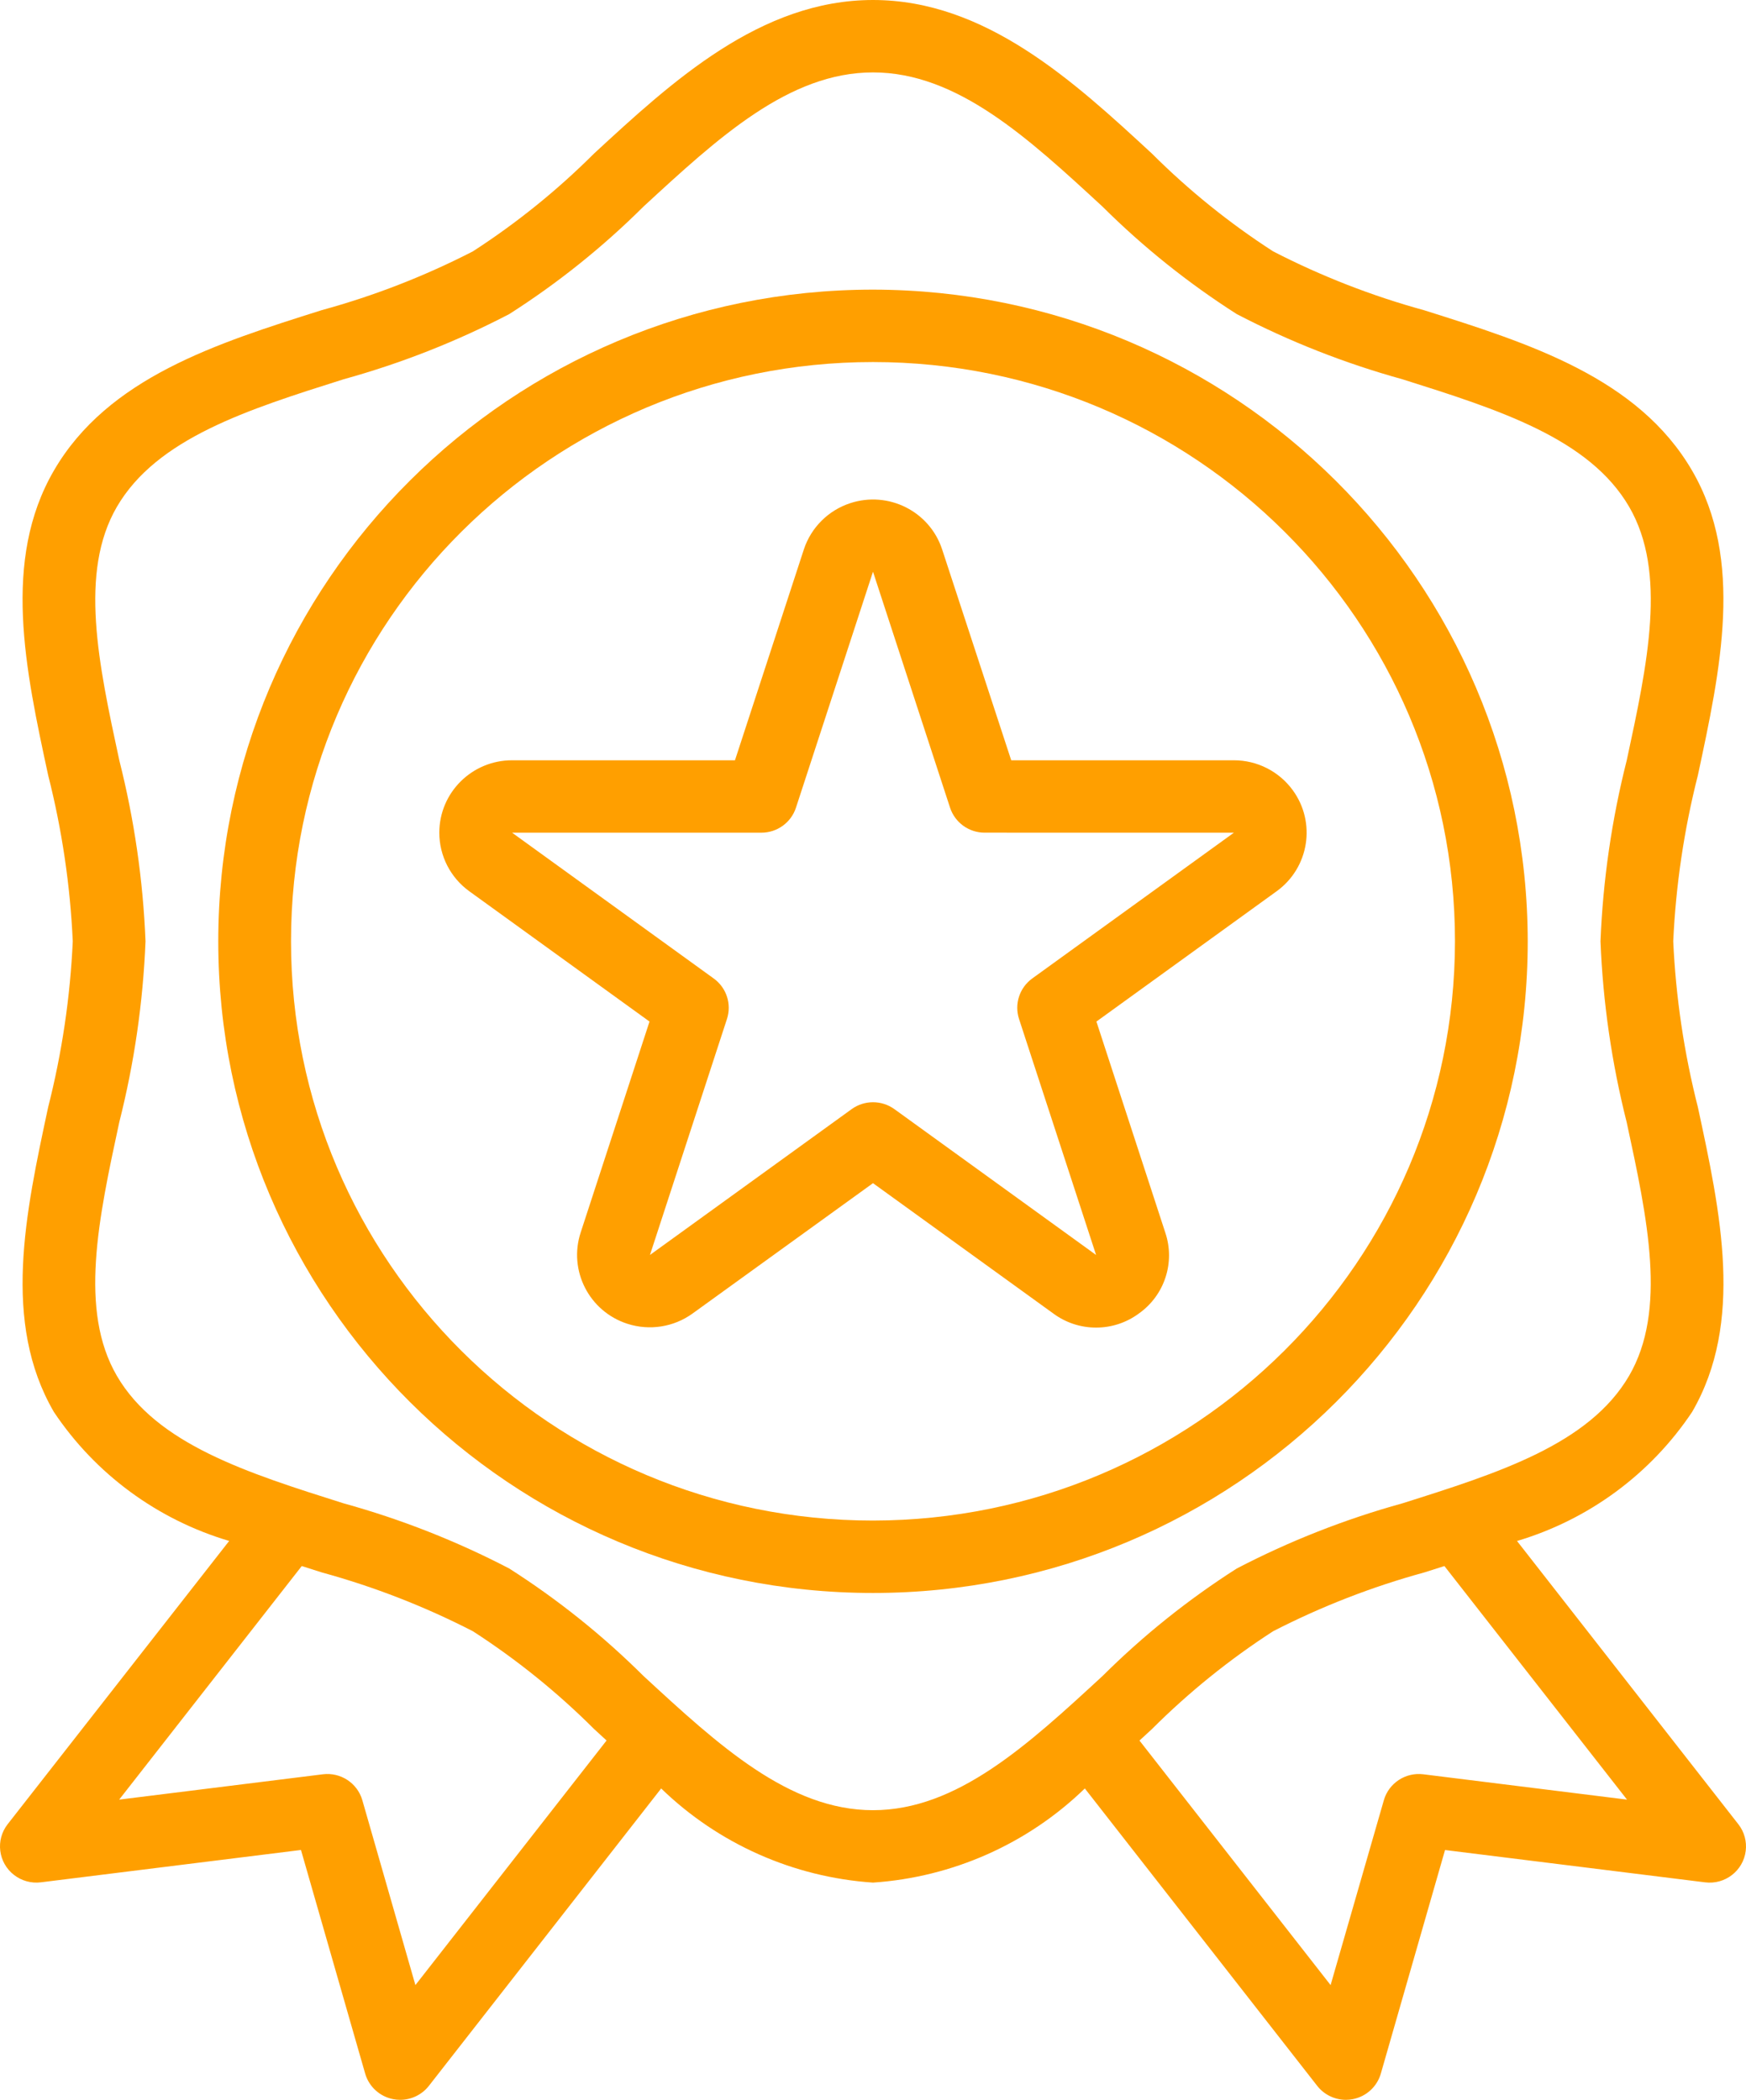 <svg width="74" height="89" viewBox="0 0 74 89" fill="none" xmlns="http://www.w3.org/2000/svg">
<path d="M73.675 77.318L64.295 65.314C67.334 64.41 69.96 62.475 71.716 59.845C73.925 56.044 72.926 51.405 71.96 46.925C71.375 44.623 71.025 42.268 70.916 39.897C71.025 37.523 71.375 35.166 71.96 32.862C72.92 28.379 73.925 23.743 71.716 19.948C69.428 16.014 64.822 14.558 60.367 13.152C58.149 12.544 56.001 11.707 53.958 10.654C52.104 9.457 50.383 8.068 48.823 6.511C45.518 3.457 41.77 0 37 0C32.23 0 28.483 3.457 25.176 6.509C23.616 8.067 21.895 9.456 20.042 10.654C18 11.704 15.852 12.54 13.635 13.146C9.18 14.552 4.573 16.008 2.286 19.942C0.076 23.743 1.075 28.382 2.042 32.862C2.627 35.166 2.976 37.523 3.084 39.897C2.975 42.27 2.626 44.627 2.04 46.931C1.08 51.414 0.075 56.05 2.284 59.845C4.042 62.476 6.671 64.41 9.713 65.312L0.325 77.317C-0.198 77.986 -0.077 78.95 0.596 79.47C0.919 79.72 1.328 79.832 1.734 79.781L12.756 78.41L15.477 87.888C15.637 88.443 16.096 88.862 16.666 88.972C16.762 88.991 16.861 89 16.959 89C17.435 89 17.884 88.782 18.177 88.408L28.022 75.803C30.444 78.151 33.627 79.565 37 79.793C40.373 79.565 43.556 78.151 45.978 75.803L55.823 88.403C56.115 88.779 56.564 88.999 57.041 89C57.139 89 57.238 88.991 57.334 88.972C57.904 88.862 58.363 88.443 58.523 87.888L61.244 78.412L72.266 79.782C73.111 79.888 73.882 79.292 73.988 78.451C74.039 78.047 73.927 77.639 73.675 77.318ZM17.606 84.137L15.357 76.302C15.148 75.575 14.438 75.109 13.684 75.202L5.051 76.276L12.789 66.376L13.641 66.647C15.856 67.254 18.001 68.089 20.042 69.139C21.896 70.336 23.617 71.725 25.177 73.282L25.708 73.77L17.606 84.137ZM37 76.724C33.439 76.724 30.444 73.962 27.271 71.034C25.545 69.318 23.638 67.791 21.584 66.481C19.349 65.317 16.996 64.391 14.565 63.719C10.49 62.432 6.641 61.217 4.951 58.31C3.339 55.535 4.171 51.666 5.054 47.569C5.69 45.056 6.063 42.485 6.167 39.897C6.064 37.308 5.691 34.737 5.056 32.224C4.173 28.129 3.34 24.26 4.953 21.483C6.648 18.576 10.492 17.361 14.566 16.074C16.997 15.402 19.349 14.476 21.584 13.312C23.638 12.002 25.544 10.475 27.269 8.759C30.444 5.831 33.439 3.069 37 3.069C40.561 3.069 43.557 5.831 46.729 8.759C48.455 10.475 50.362 12.002 52.416 13.312C54.651 14.476 57.004 15.402 59.435 16.074C63.51 17.361 67.359 18.576 69.049 21.483C70.662 24.259 69.829 28.127 68.946 32.224C68.31 34.737 67.937 37.308 67.833 39.897C67.936 42.485 68.309 45.056 68.944 47.569C69.828 51.664 70.66 55.533 69.047 58.31C67.352 61.217 63.508 62.432 59.434 63.719C57.003 64.391 54.651 65.317 52.416 66.481C50.362 67.791 48.456 69.318 46.731 71.034C43.557 73.962 40.561 76.724 37 76.724ZM60.323 75.202C59.57 75.109 58.86 75.575 58.651 76.302L56.394 84.137L48.294 73.772L48.824 73.284C50.384 71.726 52.105 70.337 53.958 69.139C56.001 68.089 58.148 67.254 60.365 66.647L61.218 66.376L68.957 76.276L60.323 75.202Z" fill="#FF9F00"/>
<path d="M37 12.276C21.674 12.276 9.251 24.642 9.251 39.897C9.251 55.151 21.674 67.517 37 67.517C52.326 67.517 64.749 55.151 64.749 39.897C64.732 24.649 52.318 12.294 37 12.276ZM37 64.448C23.377 64.448 12.334 53.456 12.334 39.897C12.334 26.337 23.377 15.345 37 15.345C50.623 15.345 61.666 26.337 61.666 39.897C61.65 53.45 50.616 64.432 37 64.448Z" fill="#FF9F00"/>
<path d="M54.787 33.487C54.207 32.694 53.282 32.224 52.296 32.224H42.858L39.929 23.283C39.398 21.672 37.655 20.796 36.037 21.326C35.107 21.63 34.377 22.357 34.071 23.283L31.15 32.224H21.704C20.001 32.223 18.62 33.596 18.619 35.292C18.619 36.274 19.09 37.196 19.888 37.774L27.528 43.298L24.61 52.24C24.084 53.852 24.97 55.583 26.589 56.107C27.528 56.411 28.556 56.249 29.355 55.671L37 50.148L44.642 55.672C45.718 56.469 47.191 56.469 48.268 55.672C49.36 54.9 49.815 53.506 49.387 52.241L46.469 43.298L54.109 37.774C55.486 36.777 55.79 34.857 54.787 33.487ZM43.749 41.472C43.209 41.864 42.983 42.557 43.19 43.19L46.455 53.191L37.907 47.01C37.366 46.62 36.635 46.62 36.095 47.01L27.547 53.191L30.81 43.19C31.017 42.557 30.791 41.865 30.251 41.474L21.704 35.293H32.269C32.937 35.293 33.529 34.865 33.735 34.233L37 24.231L40.265 34.231C40.472 34.863 41.063 35.292 41.731 35.292L52.296 35.293L43.749 41.472Z" fill="#FF9F00"/>
</svg>

